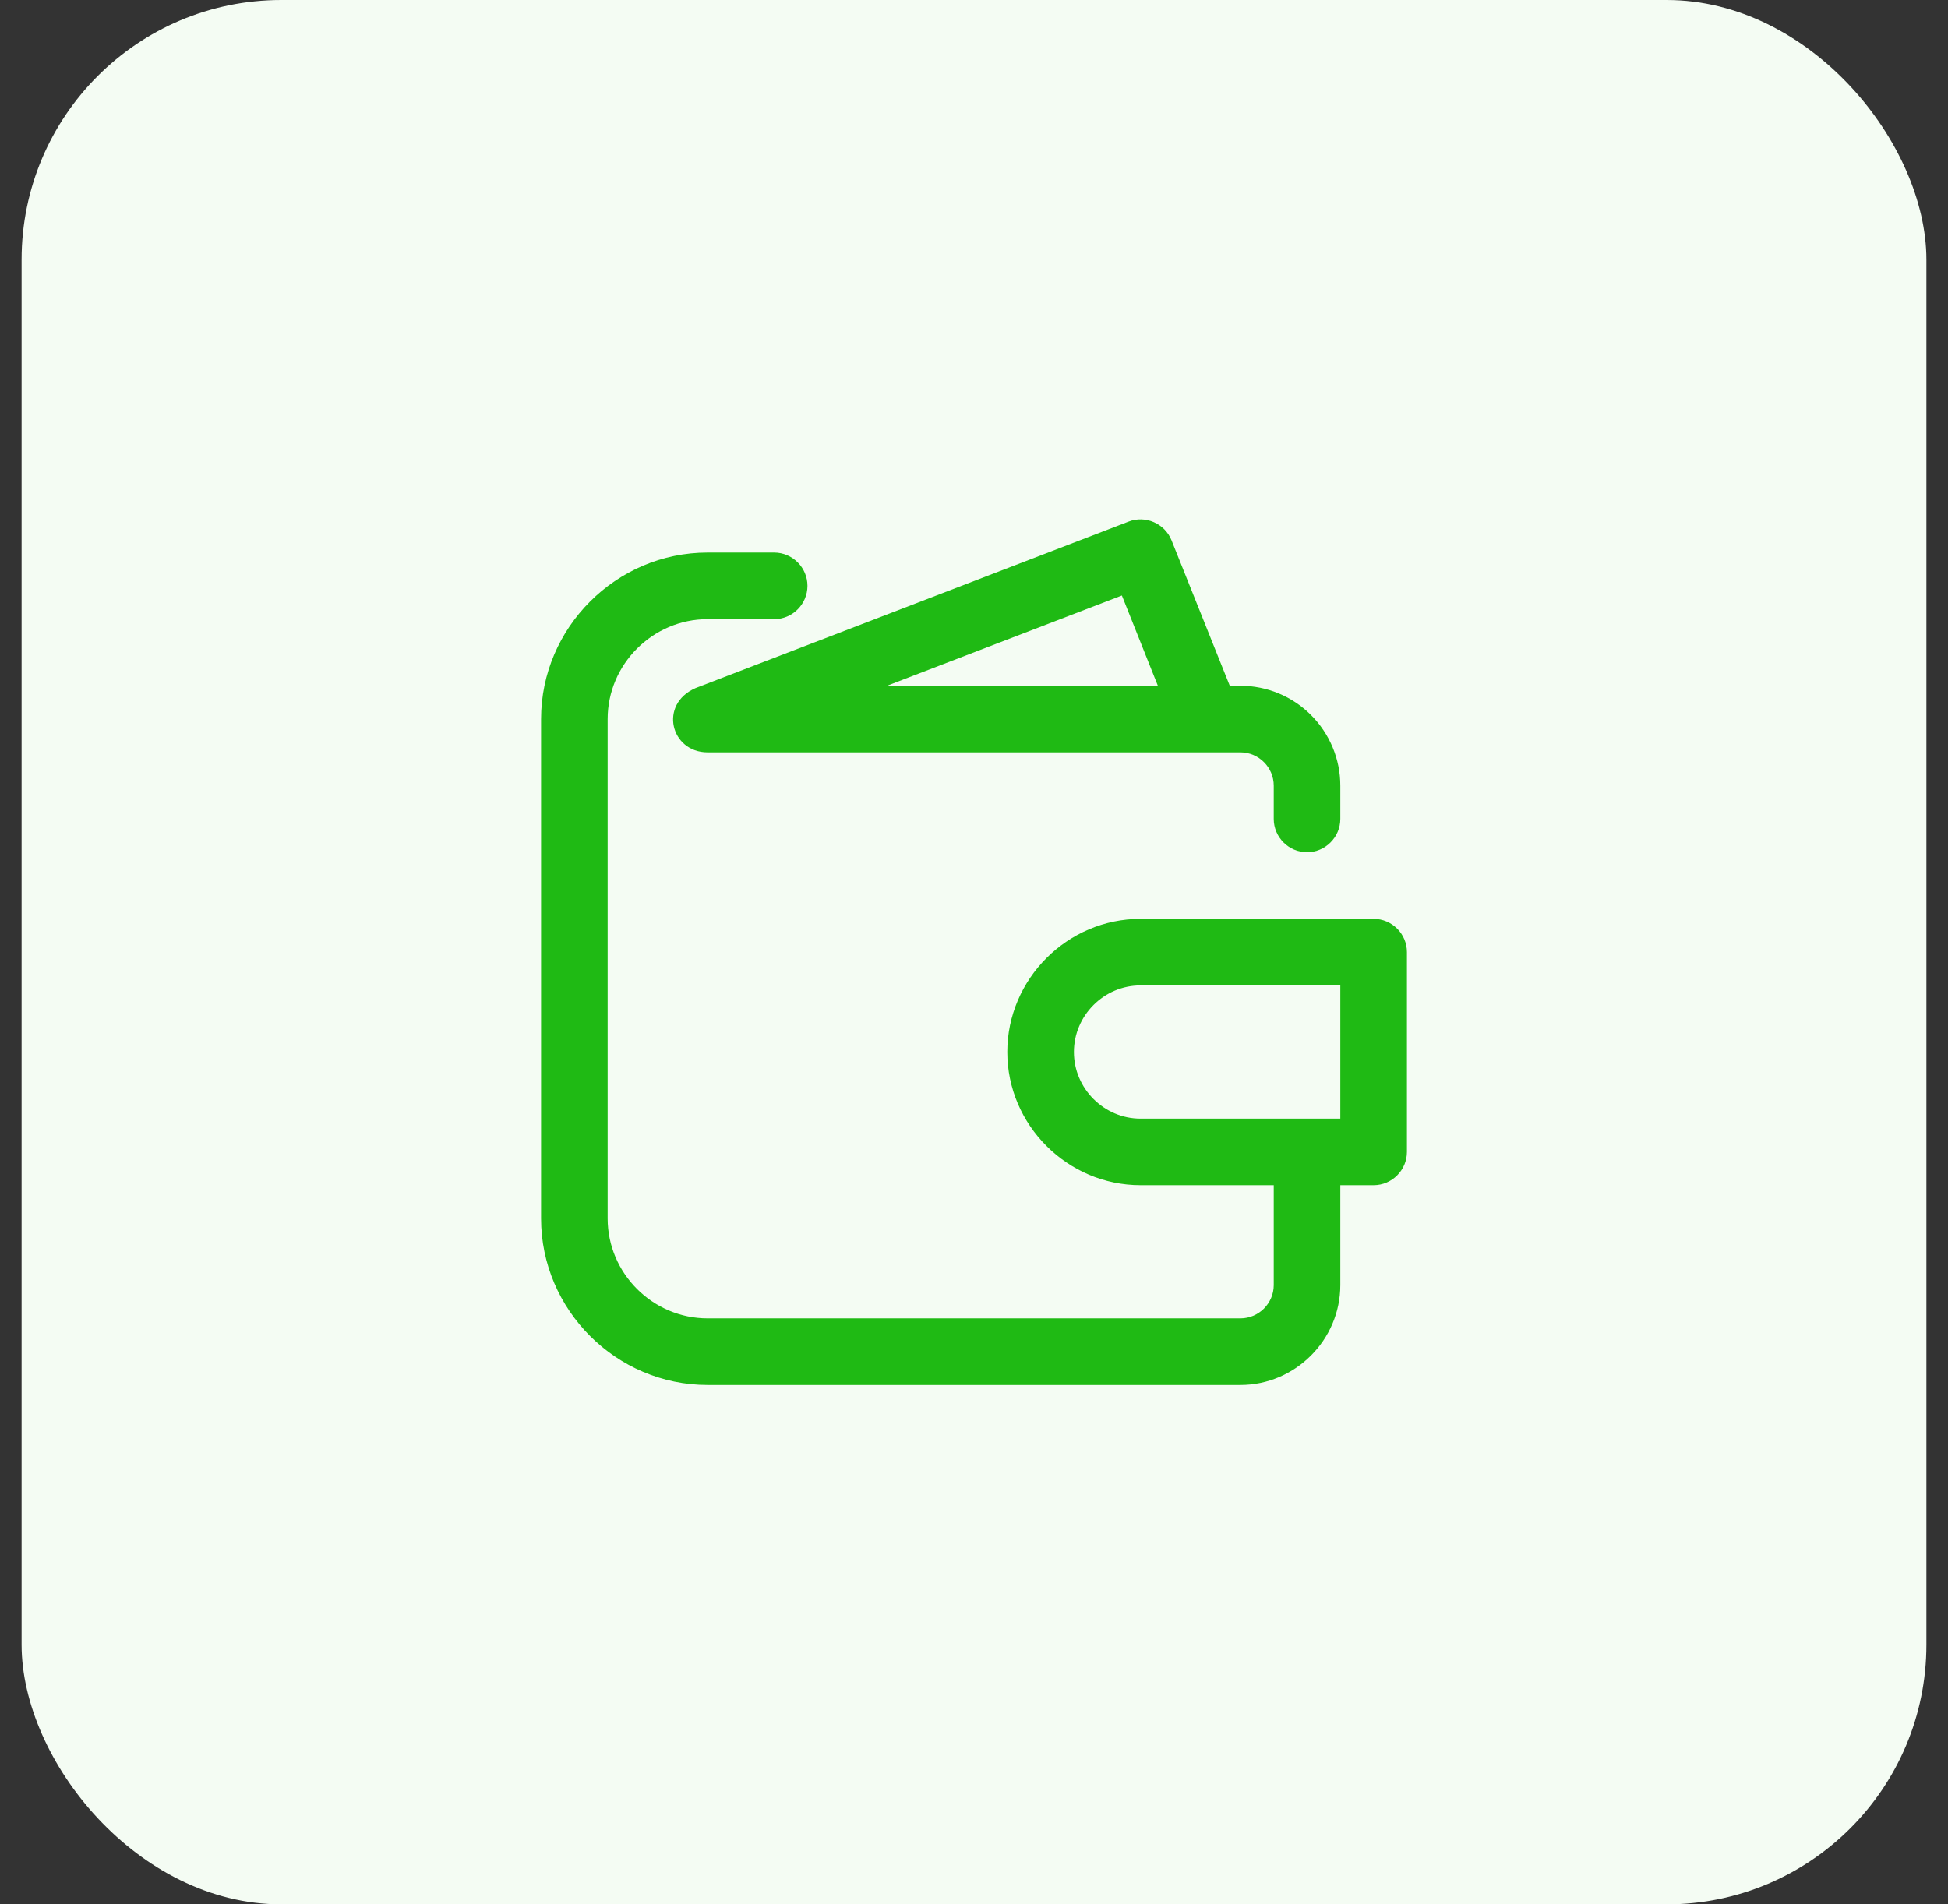 <svg width="45" height="44" viewBox="0 0 45 44" fill="none" xmlns="http://www.w3.org/2000/svg">
<rect x="0" y="0" width="45" height="44" fill="#333333" stroke="none"/>
<rect x="0.499" width="44.002" height="44" rx="6" fill="#F4FCF3"/>
<path d="M31.732 21.23H26.346C24.659 21.23 23.269 22.619 23.269 24.307C23.269 25.995 24.659 27.384 26.346 27.384H29.424V29.692C29.424 30.114 29.077 30.461 28.654 30.461H16.345C15.079 30.461 14.037 29.42 14.037 28.153V16.614C14.037 15.347 15.079 14.306 16.345 14.306H17.884C18.306 14.306 18.653 13.959 18.653 13.536C18.653 13.114 18.306 12.767 17.884 12.767H16.345C14.235 12.767 12.499 14.503 12.499 16.614V28.153C12.499 30.264 14.235 32 16.345 32H28.654C29.921 32 30.962 30.958 30.962 29.692V27.384H31.732C32.154 27.384 32.501 27.037 32.501 26.615V21.999C32.501 21.576 32.154 21.23 31.732 21.23ZM30.962 25.846H26.346C25.503 25.846 24.808 25.151 24.808 24.307C24.808 23.463 25.503 22.768 26.346 22.768H30.962V25.846Z" fill="#1FBA14"/>
<path d="M16.068 15.898C15.21 16.273 15.494 17.383 16.345 17.383H28.654C29.077 17.383 29.424 17.73 29.424 18.152V18.922C29.424 19.344 29.771 19.691 30.193 19.691C30.615 19.691 30.962 19.344 30.962 18.922V18.152C30.962 17.541 30.718 16.954 30.285 16.521C29.853 16.088 29.266 15.845 28.654 15.844H28.408L27.062 12.482C26.906 12.094 26.459 11.9 26.07 12.052L16.068 15.898ZM26.747 15.844H20.492L25.916 13.759L26.747 15.844Z" fill="#1FBA14"/>
</svg>
